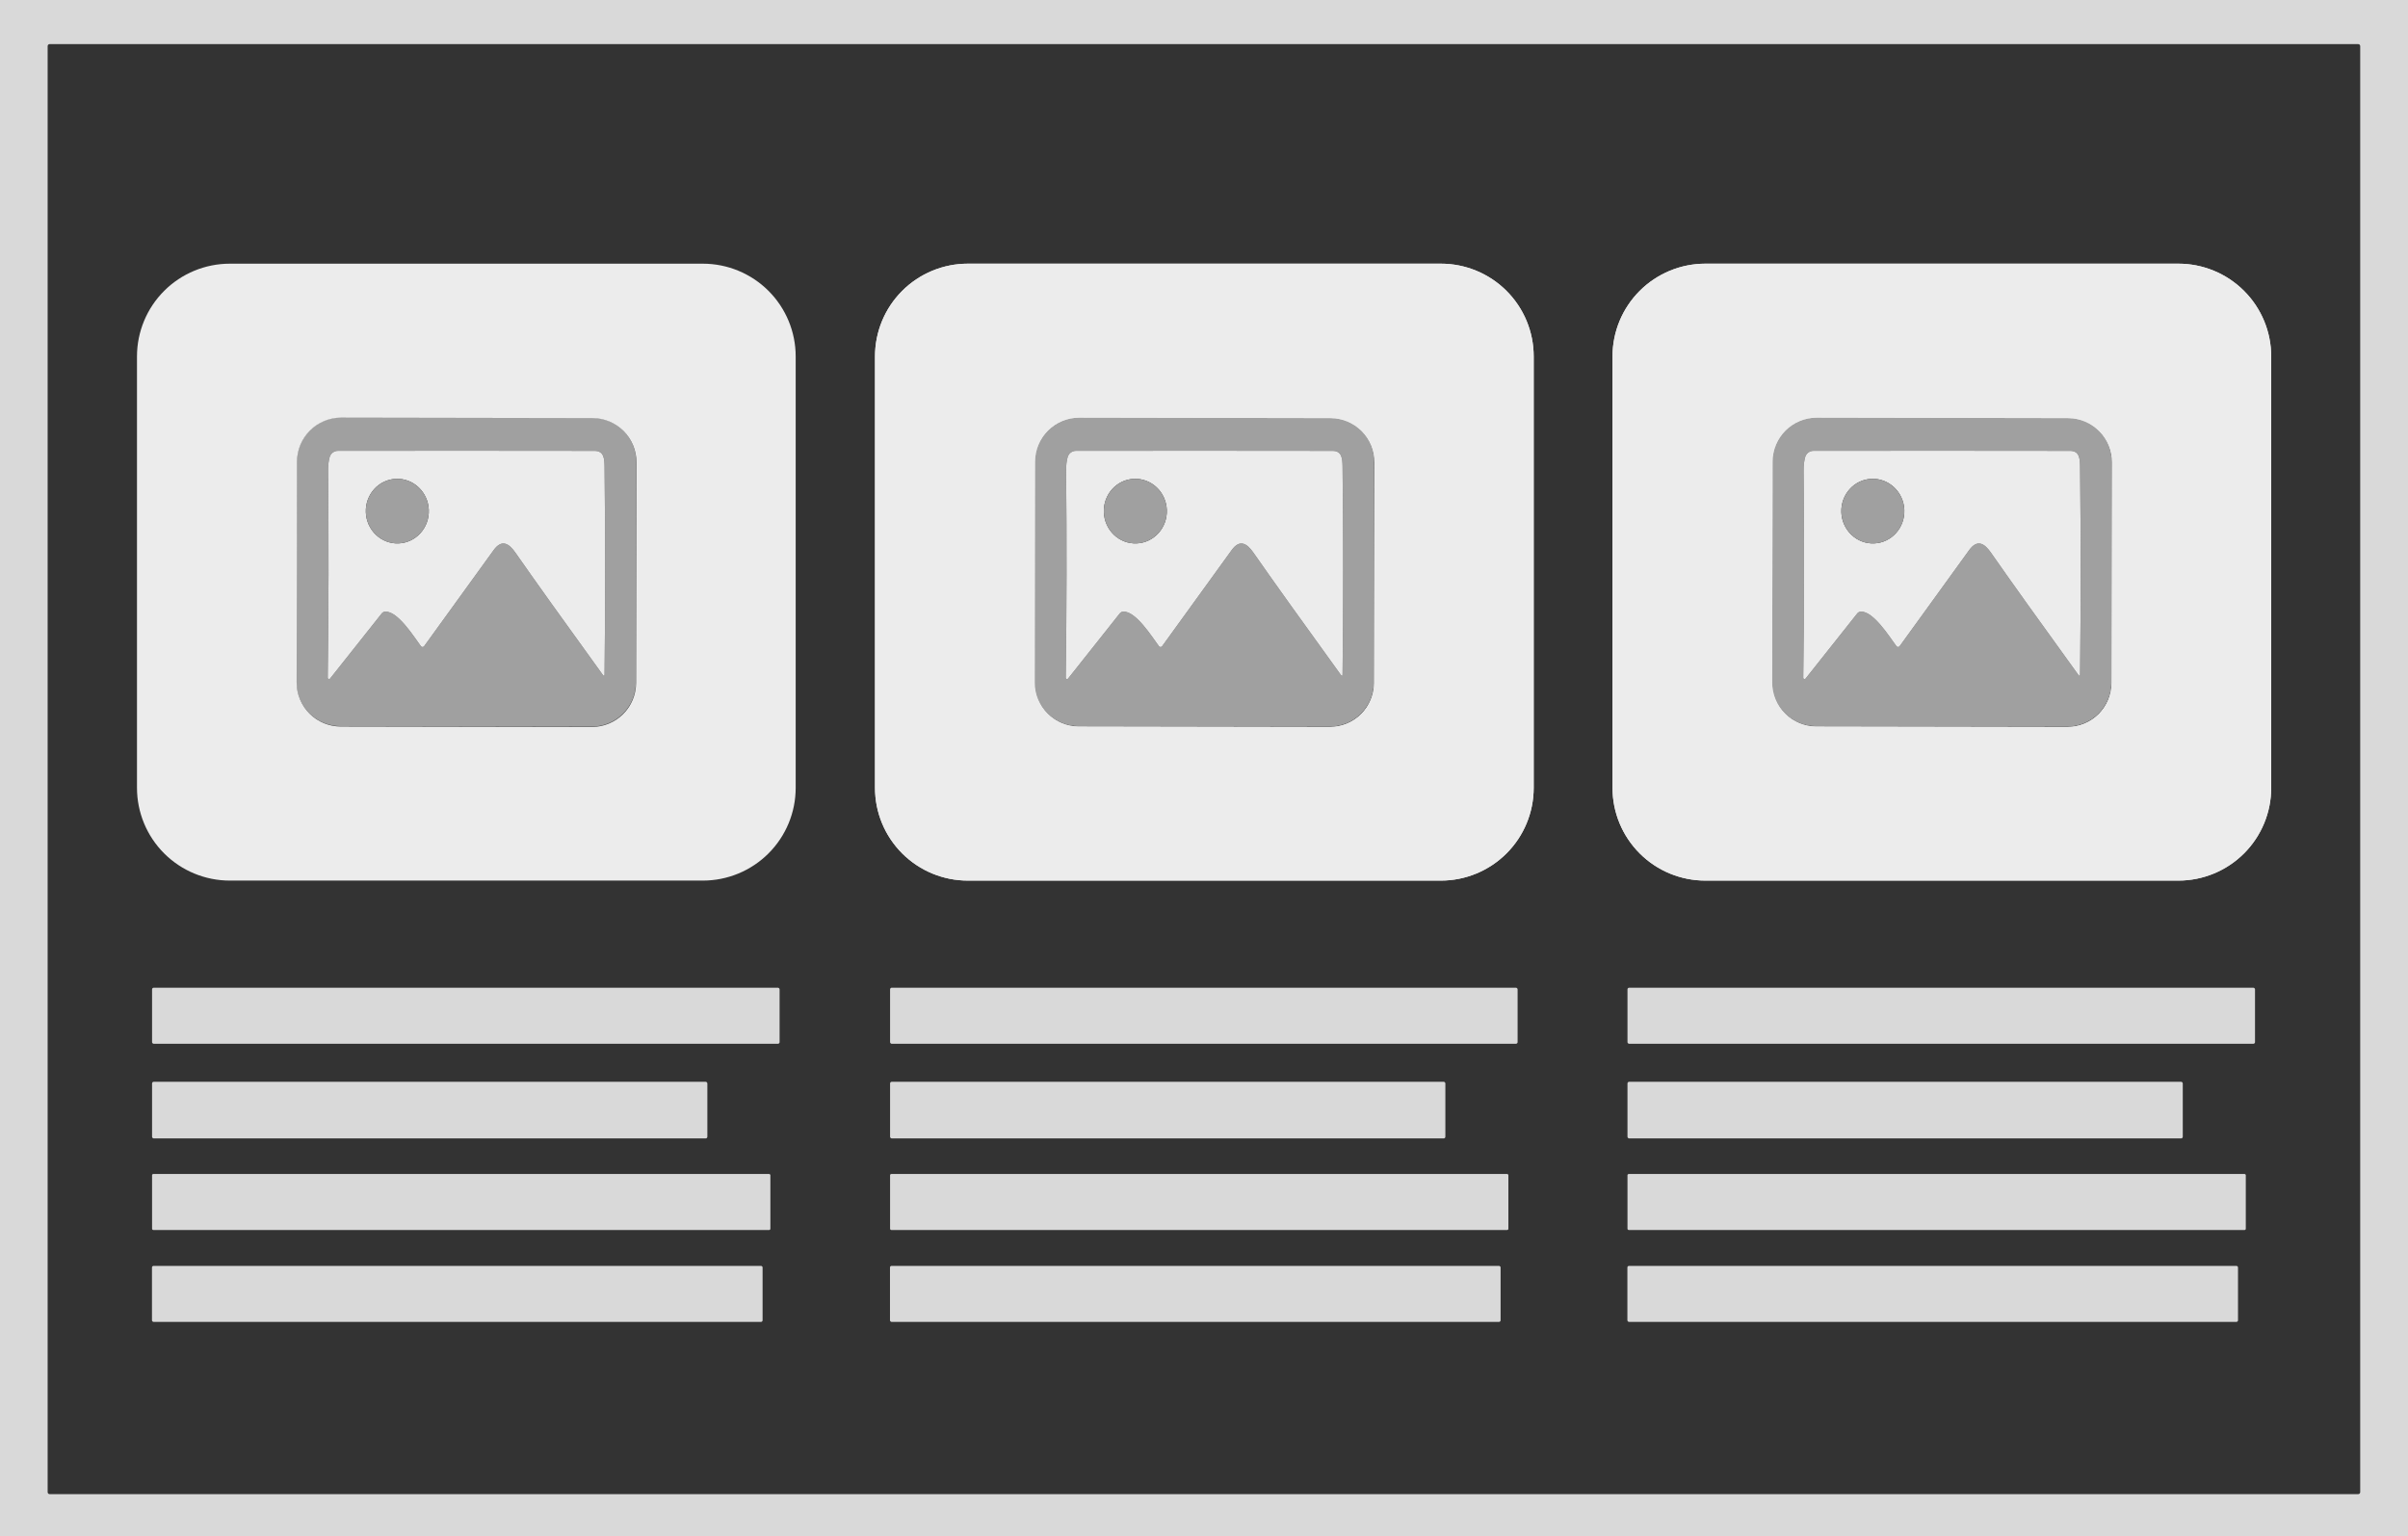 <svg id="e0h6i7IRdJ41" xmlns="http://www.w3.org/2000/svg" xmlns:xlink="http://www.w3.org/1999/xlink" viewBox="0 0 655 418" shape-rendering="geometricPrecision" text-rendering="geometricPrecision"><rect x="0" y="0" width="655" height="418" fill="#333333" stroke="none"/><path d="M0,0h655v418h-655L0,0ZM642,12.54c0-.298-.242-.54-.54-.54L13.5,12c-.298,0-.54.242-.54.54v393.42c0,.143.057.281.158.382s.239.158.382.158h627.96c.298,0,.54-.242.54-.54v-393.42Z" fill="#d9d9d9"/><g transform="matrix(1.096 0 0 1.095-231.938-27.372)"><path d="M369.432,194.613c-.005,2.901-1.163,5.682-3.218,7.73s-4.84,3.196-7.741,3.191l-62.36-.109c-2.901-.005-5.682-1.163-7.73-3.218s-3.196-4.84-3.191-7.741l.096-54.86c.005-2.901,1.163-5.682,3.218-7.73s4.84-3.196,7.741-3.191l62.36.109c2.901.005,5.682,1.163,7.73,3.218s3.196,4.84,3.191,7.741l-.096,54.86ZM334.15,161.66c2.01-2.77,3.8-1.63,5.37.62q7.12,10.22,21.71,30.39.42.59.43-.14.3-25.76,0-51.54c-.03-1.95-.1-3.96-2.46-3.97q-31.82-.05-63.72-.01c-.948.006-1.778.633-2.04,1.54q-.41,1.43-.39,3.45.26,25.67-.09,51.41c-0.0.136.086.257.214.302s.271.004.356-.102l12.83-16.19q.35-.44.92-.46c3.12-.11,7.12,6.31,8.81,8.59.093.129.244.204.403.202s.307-.081.397-.212q8.64-12.01,17.26-23.88Z" fill="#a0a0a0"/><path d="M339.52,162.28c-1.57-2.25-3.36-3.39-5.37-.62q-8.62,11.87-17.26,23.88c-.09.131-.238.21-.397.212s-.309-.073-.403-.202c-1.69-2.28-5.69-8.7-8.81-8.59q-.57.02-.92.46l-12.83,16.19c-.085.106-.228.147-.356.102s-.214-.166-.214-.302q.35-25.74.09-51.41-.02-2.02.39-3.45c.262-.907,1.092-1.534,2.04-1.54q31.9-.04,63.72.01c2.36.01,2.43,2.02,2.46,3.97q.3,25.78,0,51.54-.01.73-.43.14-14.59-20.17-21.71-30.39Zm-28.982-2.266c4.316-.166,7.676-3.893,7.506-8.324-.082-2.128-.983-4.137-2.507-5.586s-3.543-2.218-5.616-2.138c-4.316.166-7.676,3.893-7.506,8.324.082,2.128.983,4.137,2.507,5.586s3.543,2.218,5.616,2.138Z" fill="#ececec"/><ellipse rx="8.03" ry="7.82" transform="matrix(.038 0.999-.999 0.038 310.23 151.99)" fill="#a0a0a0"/><path d="M409.05,220.66c0,6.113-2.428,11.976-6.751,16.299s-10.186,6.751-16.299,6.751h-117.38c-6.113,0-11.976-2.428-16.299-6.751s-6.751-10.186-6.751-16.299v-107.18c0-6.113,2.428-11.976,6.751-16.299s10.186-6.751,16.299-6.751h117.38c6.113,0,11.976,2.428,16.299,6.751s6.751,10.186,6.751,16.299v107.18Zm-39.522-80.906c.005-2.901-1.143-5.686-3.191-7.741s-4.829-3.213-7.73-3.218l-62.36-.109c-2.901-.005-5.686,1.143-7.741,3.191s-3.213,4.829-3.218,7.73l-.096,54.86c-.005,2.901,1.143,5.686,3.191,7.741s4.829,3.213,7.73,3.218l62.36.109c2.901.005,5.686-1.143,7.741-3.191s3.213-4.829,3.218-7.73l.096-54.86Z" transform="translate(.05 0.08)" fill="#ececec"/></g><g transform="matrix(1.096 0 0 1.095-31.192-27.372)"><path d="M369.432,194.613c-.005,2.901-1.163,5.682-3.218,7.73s-4.84,3.196-7.741,3.191l-62.36-.109c-2.901-.005-5.682-1.163-7.73-3.218s-3.196-4.84-3.191-7.741l.096-54.86c.005-2.901,1.163-5.682,3.218-7.73s4.84-3.196,7.741-3.191l62.36.109c2.901.005,5.682,1.163,7.73,3.218s3.196,4.84,3.191,7.741l-.096,54.86ZM334.15,161.66c2.01-2.77,3.8-1.63,5.37.62q7.12,10.22,21.71,30.39.42.59.43-.14.3-25.76,0-51.54c-.03-1.95-.1-3.96-2.46-3.97q-31.82-.05-63.72-.01c-.948.006-1.778.633-2.04,1.54q-.41,1.43-.39,3.45.26,25.67-.09,51.41c-0.0.136.086.257.214.302s.271.004.356-.102l12.83-16.19q.35-.44.92-.46c3.12-.11,7.12,6.31,8.81,8.59.093.129.244.204.403.202s.307-.081.397-.212q8.64-12.01,17.26-23.88Z" fill="#a0a0a0"/><path d="M339.52,162.28c-1.57-2.25-3.36-3.39-5.37-.62q-8.62,11.87-17.26,23.88c-.09.131-.238.21-.397.212s-.309-.073-.403-.202c-1.69-2.28-5.69-8.7-8.81-8.59q-.57.02-.92.46l-12.83,16.19c-.085.106-.228.147-.356.102s-.214-.166-.214-.302q.35-25.74.09-51.41-.02-2.02.39-3.45c.262-.907,1.092-1.534,2.04-1.54q31.9-.04,63.72.01c2.36.01,2.43,2.02,2.46,3.97q.3,25.78,0,51.54-.01.73-.43.14-14.59-20.17-21.71-30.39Zm-28.982-2.266c4.316-.166,7.676-3.893,7.506-8.324-.082-2.128-.983-4.137-2.507-5.586s-3.543-2.218-5.616-2.138c-4.316.166-7.676,3.893-7.506,8.324.082,2.128.983,4.137,2.507,5.586s3.543,2.218,5.616,2.138Z" fill="#ececec"/><ellipse rx="8.03" ry="7.82" transform="matrix(.038 0.999-.999 0.038 310.23 151.99)" fill="#a0a0a0"/><path d="M409.05,220.66c0,6.113-2.428,11.976-6.751,16.299s-10.186,6.751-16.299,6.751h-117.38c-6.113,0-11.976-2.428-16.299-6.751s-6.751-10.186-6.751-16.299v-107.18c0-6.113,2.428-11.976,6.751-16.299s10.186-6.751,16.299-6.751h117.38c6.113,0,11.976,2.428,16.299,6.751s6.751,10.186,6.751,16.299v107.18Zm-39.522-80.906c.005-2.901-1.143-5.686-3.191-7.741s-4.829-3.213-7.73-3.218l-62.36-.109c-2.901-.005-5.686,1.143-7.741,3.191s-3.213,4.829-3.218,7.73l-.096,54.86c-.005,2.901,1.143,5.686,3.191,7.741s4.829,3.213,7.73,3.218l62.36.109c2.901.005,5.686-1.143,7.741-3.191s3.213-4.829,3.218-7.73l.096-54.86Z" transform="translate(.05 0.08)" fill="#ececec"/><path d="M409.05,220.66c0,6.113-2.428,11.976-6.751,16.299s-10.186,6.751-16.299,6.751h-117.38c-6.113,0-11.976-2.428-16.299-6.751s-6.751-10.186-6.751-16.299v-107.18c0-6.113,2.428-11.976,6.751-16.299s10.186-6.751,16.299-6.751h117.38c6.113,0,11.976,2.428,16.299,6.751s6.751,10.186,6.751,16.299v107.18Zm-39.522-80.906c.005-2.901-1.143-5.686-3.191-7.741s-4.829-3.213-7.73-3.218l-62.36-.109c-2.901-.005-5.686,1.143-7.741,3.191s-3.213,4.829-3.218,7.73l-.096,54.86c-.005,2.901,1.143,5.686,3.191,7.741s4.829,3.213,7.73,3.218l62.36.109c2.901.005,5.686-1.143,7.741-3.191s3.213-4.829,3.218-7.73l.096-54.86Z" transform="translate(.05 0.08)" fill="#ececec"/></g><g transform="matrix(1.096 0 0 1.095 169.419-27.372)"><path d="M369.432,194.613c-.005,2.901-1.163,5.682-3.218,7.73s-4.84,3.196-7.741,3.191l-62.36-.109c-2.901-.005-5.682-1.163-7.73-3.218s-3.196-4.84-3.191-7.741l.096-54.86c.005-2.901,1.163-5.682,3.218-7.73s4.84-3.196,7.741-3.191l62.36.109c2.901.005,5.682,1.163,7.73,3.218s3.196,4.84,3.191,7.741l-.096,54.86ZM334.15,161.66c2.01-2.77,3.8-1.63,5.37.62q7.12,10.22,21.71,30.39.42.59.43-.14.3-25.76,0-51.54c-.03-1.95-.1-3.96-2.46-3.97q-31.82-.05-63.72-.01c-.948.006-1.778.633-2.04,1.54q-.41,1.43-.39,3.45.26,25.67-.09,51.41c-0.0.136.086.257.214.302s.271.004.356-.102l12.83-16.19q.35-.44.92-.46c3.12-.11,7.12,6.31,8.81,8.59.093.129.244.204.403.202s.307-.081.397-.212q8.64-12.01,17.26-23.88Z" fill="#a0a0a0"/><path d="M339.52,162.28c-1.57-2.25-3.36-3.39-5.37-.62q-8.62,11.87-17.26,23.88c-.09.131-.238.21-.397.212s-.309-.073-.403-.202c-1.69-2.28-5.69-8.7-8.81-8.59q-.57.02-.92.46l-12.83,16.19c-.085.106-.228.147-.356.102s-.214-.166-.214-.302q.35-25.74.09-51.41-.02-2.02.39-3.45c.262-.907,1.092-1.534,2.04-1.54q31.9-.04,63.72.01c2.36.01,2.43,2.02,2.46,3.97q.3,25.78,0,51.54-.01.73-.43.14-14.59-20.17-21.71-30.39Zm-28.982-2.266c4.316-.166,7.676-3.893,7.506-8.324-.082-2.128-.983-4.137-2.507-5.586s-3.543-2.218-5.616-2.138c-4.316.166-7.676,3.893-7.506,8.324.082,2.128.983,4.137,2.507,5.586s3.543,2.218,5.616,2.138Z" fill="#ececec"/><ellipse rx="8.03" ry="7.82" transform="matrix(.038 0.999-.999 0.038 310.23 151.99)" fill="#a0a0a0"/><path d="M409.05,220.66c0,6.113-2.428,11.976-6.751,16.299s-10.186,6.751-16.299,6.751h-117.38c-6.113,0-11.976-2.428-16.299-6.751s-6.751-10.186-6.751-16.299v-107.18c0-6.113,2.428-11.976,6.751-16.299s10.186-6.751,16.299-6.751h117.38c6.113,0,11.976,2.428,16.299,6.751s6.751,10.186,6.751,16.299v107.18Zm-39.522-80.906c.005-2.901-1.143-5.686-3.191-7.741s-4.829-3.213-7.73-3.218l-62.36-.109c-2.901-.005-5.686,1.143-7.741,3.191s-3.213,4.829-3.218,7.73l-.096,54.86c-.005,2.901,1.143,5.686,3.191,7.741s4.829,3.213,7.73,3.218l62.36.109c2.901.005,5.686-1.143,7.741-3.191s3.213-4.829,3.218-7.73l.096-54.86Z" transform="translate(.05 0.08)" fill="#ececec"/><path d="M409.05,220.66c0,6.113-2.428,11.976-6.751,16.299s-10.186,6.751-16.299,6.751h-117.38c-6.113,0-11.976-2.428-16.299-6.751s-6.751-10.186-6.751-16.299v-107.18c0-6.113,2.428-11.976,6.751-16.299s10.186-6.751,16.299-6.751h117.38c6.113,0,11.976,2.428,16.299,6.751s6.751,10.186,6.751,16.299v107.18Zm-39.522-80.906c.005-2.901-1.143-5.686-3.191-7.741s-4.829-3.213-7.73-3.218l-62.36-.109c-2.901-.005-5.686,1.143-7.741,3.191s-3.213,4.829-3.218,7.73l-.096,54.86c-.005,2.901,1.143,5.686,3.191,7.741s4.829,3.213,7.73,3.218l62.36.109c2.901.005,5.686-1.143,7.741-3.191s3.213-4.829,3.218-7.73l.096-54.86Z" transform="translate(.05 0.08)" fill="#ececec"/></g><g transform="matrix(.734 0 0 1 1.403 52.323)"><rect width="163.54" height="15.26" rx="0.45" ry="0.45" transform="matrix(1.422 0 0 1 54.441 216.395)" fill="#d9d9d9"/><rect width="163.32" height="15.4" rx="0.46" ry="0.46" transform="matrix(1.26 0 0 1 54.441 241.996)" fill="#d9d9d9"/><rect width="163.32" height="15.24" rx="0.33" ry="0.33" transform="matrix(1.403 0 0 1 54.441 267.076)" fill="#d9d9d9"/><rect width="163.5" height="15.24" rx="0.43" ry="0.43" transform="matrix(1.384 0 0 1 54.408 292.076)" fill="#d9d9d9"/></g><g transform="matrix(.734 0 0 1 202.149 52.323)"><rect width="163.54" height="15.26" rx="0.45" ry="0.45" transform="matrix(1.422 0 0 1 54.441 216.395)" fill="#d9d9d9"/><rect width="163.32" height="15.4" rx="0.46" ry="0.46" transform="matrix(1.26 0 0 1 54.441 241.996)" fill="#d9d9d9"/><rect width="163.32" height="15.24" rx="0.33" ry="0.33" transform="matrix(1.403 0 0 1 54.441 267.076)" fill="#d9d9d9"/><rect width="163.5" height="15.24" rx="0.43" ry="0.43" transform="matrix(1.384 0 0 1 54.408 292.076)" fill="#d9d9d9"/></g><g transform="matrix(.734 0 0 1 402.732 52.323)"><rect width="163.54" height="15.26" rx="0.45" ry="0.45" transform="matrix(1.422 0 0 1 54.441 216.395)" fill="#d9d9d9"/><rect width="163.32" height="15.4" rx="0.46" ry="0.46" transform="matrix(1.26 0 0 1 54.441 241.996)" fill="#d9d9d9"/><rect width="163.32" height="15.24" rx="0.33" ry="0.33" transform="matrix(1.403 0 0 1 54.441 267.076)" fill="#d9d9d9"/><rect width="163.5" height="15.24" rx="0.43" ry="0.43" transform="matrix(1.384 0 0 1 54.408 292.076)" fill="#d9d9d9"/></g></svg>
